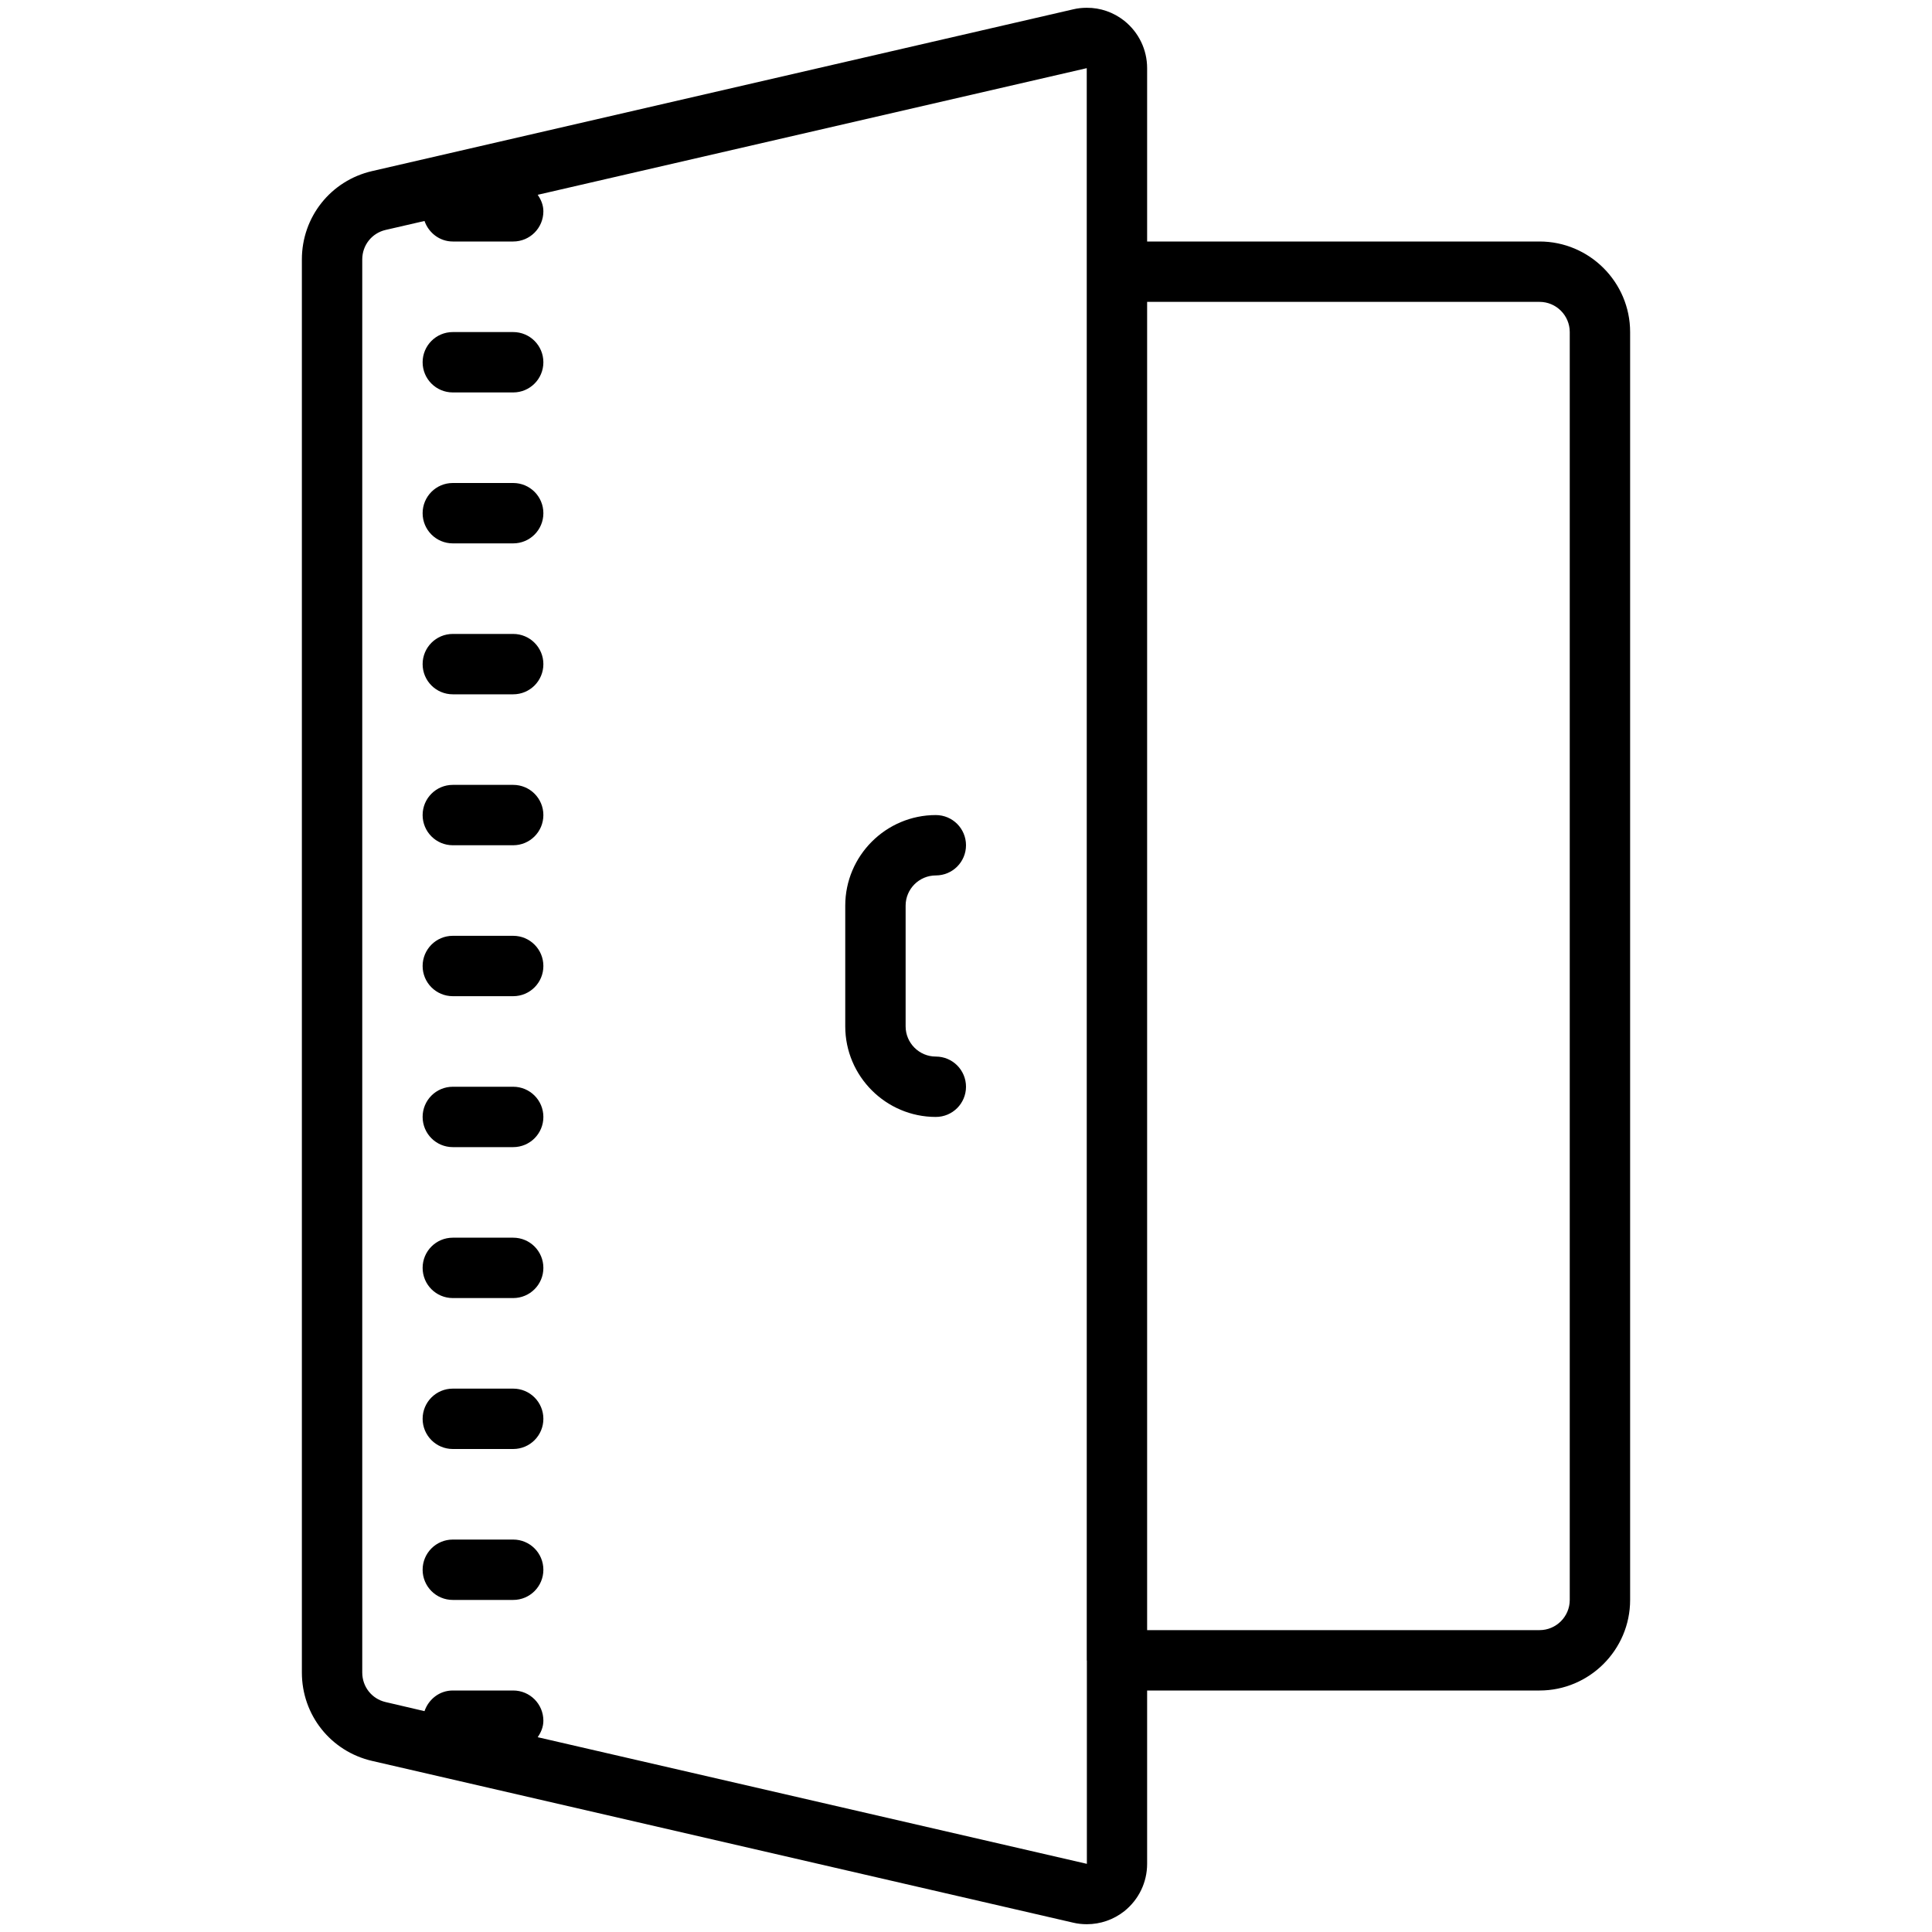 <svg xmlns="http://www.w3.org/2000/svg"  viewBox="0 0 64 64" width="64px" height="64px"><path d="M 36 0.258 C 35.852 0.258 35.699 0.273 35.551 0.309 L 12.324 5.668 C 10.957 5.984 10 7.188 10 8.594 L 10 55.406 C 10 56.812 10.957 58.016 12.324 58.332 L 35.551 63.691 C 35.699 63.727 35.855 63.742 36.004 63.742 C 36.449 63.742 36.887 63.594 37.246 63.309 C 37.723 62.926 38 62.355 38 61.742 L 38 56 L 51 56 C 52.652 56 54 54.652 54 53 L 54 11 C 54 9.348 52.652 8 51 8 L 38 8 L 38 2.258 C 38 1.645 37.723 1.074 37.246 0.691 C 36.887 0.406 36.449 0.254 36 0.258 Z M 36 2.258 L 36 54.984 C 36.004 54.992 36 54.996 36 55 C 36 55.004 36.004 55.008 36.004 55.016 L 36.004 61.742 L 17.812 57.547 C 17.922 57.387 18 57.207 18 57 C 18 56.449 17.555 56 17 56 L 15 56 C 14.559 56 14.199 56.289 14.062 56.684 L 12.773 56.383 C 12.316 56.277 12 55.875 12 55.406 L 12 8.594 C 12 8.125 12.316 7.723 12.773 7.617 L 14.062 7.32 C 14.199 7.711 14.562 8 15 8 L 17 8 C 17.555 8 18 7.551 18 7 C 18 6.793 17.922 6.613 17.812 6.453 Z M 38 10 L 51 10 C 51.551 10 52 10.449 52 11 L 52 53 C 52 53.551 51.551 54 51 54 L 38 54 Z M 15 11 C 14.445 11 14 11.449 14 12 C 14 12.551 14.445 13 15 13 L 17 13 C 17.555 13 18 12.551 18 12 C 18 11.449 17.555 11 17 11 Z M 15 16 C 14.445 16 14 16.449 14 17 C 14 17.551 14.445 18 15 18 L 17 18 C 17.555 18 18 17.551 18 17 C 18 16.449 17.555 16 17 16 Z M 15 21 C 14.445 21 14 21.449 14 22 C 14 22.551 14.445 23 15 23 L 17 23 C 17.555 23 18 22.551 18 22 C 18 21.449 17.555 21 17 21 Z M 15 26 C 14.445 26 14 26.449 14 27 C 14 27.551 14.445 28 15 28 L 17 28 C 17.555 28 18 27.551 18 27 C 18 26.449 17.555 26 17 26 Z M 31 27 C 29.348 27 28 28.348 28 30 L 28 34 C 28 35.652 29.348 37 31 37 C 31.555 37 32 36.551 32 36 C 32 35.449 31.555 35 31 35 C 30.449 35 30 34.551 30 34 L 30 30 C 30 29.449 30.449 29 31 29 C 31.555 29 32 28.551 32 28 C 32 27.449 31.555 27 31 27 Z M 15 31 C 14.445 31 14 31.449 14 32 C 14 32.551 14.445 33 15 33 L 17 33 C 17.555 33 18 32.551 18 32 C 18 31.449 17.555 31 17 31 Z M 15 36 C 14.445 36 14 36.449 14 37 C 14 37.551 14.445 38 15 38 L 17 38 C 17.555 38 18 37.551 18 37 C 18 36.449 17.555 36 17 36 Z M 15 41 C 14.445 41 14 41.449 14 42 C 14 42.551 14.445 43 15 43 L 17 43 C 17.555 43 18 42.551 18 42 C 18 41.449 17.555 41 17 41 Z M 15 46 C 14.445 46 14 46.449 14 47 C 14 47.551 14.445 48 15 48 L 17 48 C 17.555 48 18 47.551 18 47 C 18 46.449 17.555 46 17 46 Z M 15 51 C 14.445 51 14 51.449 14 52 C 14 52.551 14.445 53 15 53 L 17 53 C 17.555 53 18 52.551 18 52 C 18 51.449 17.555 51 17 51 Z"/></svg>